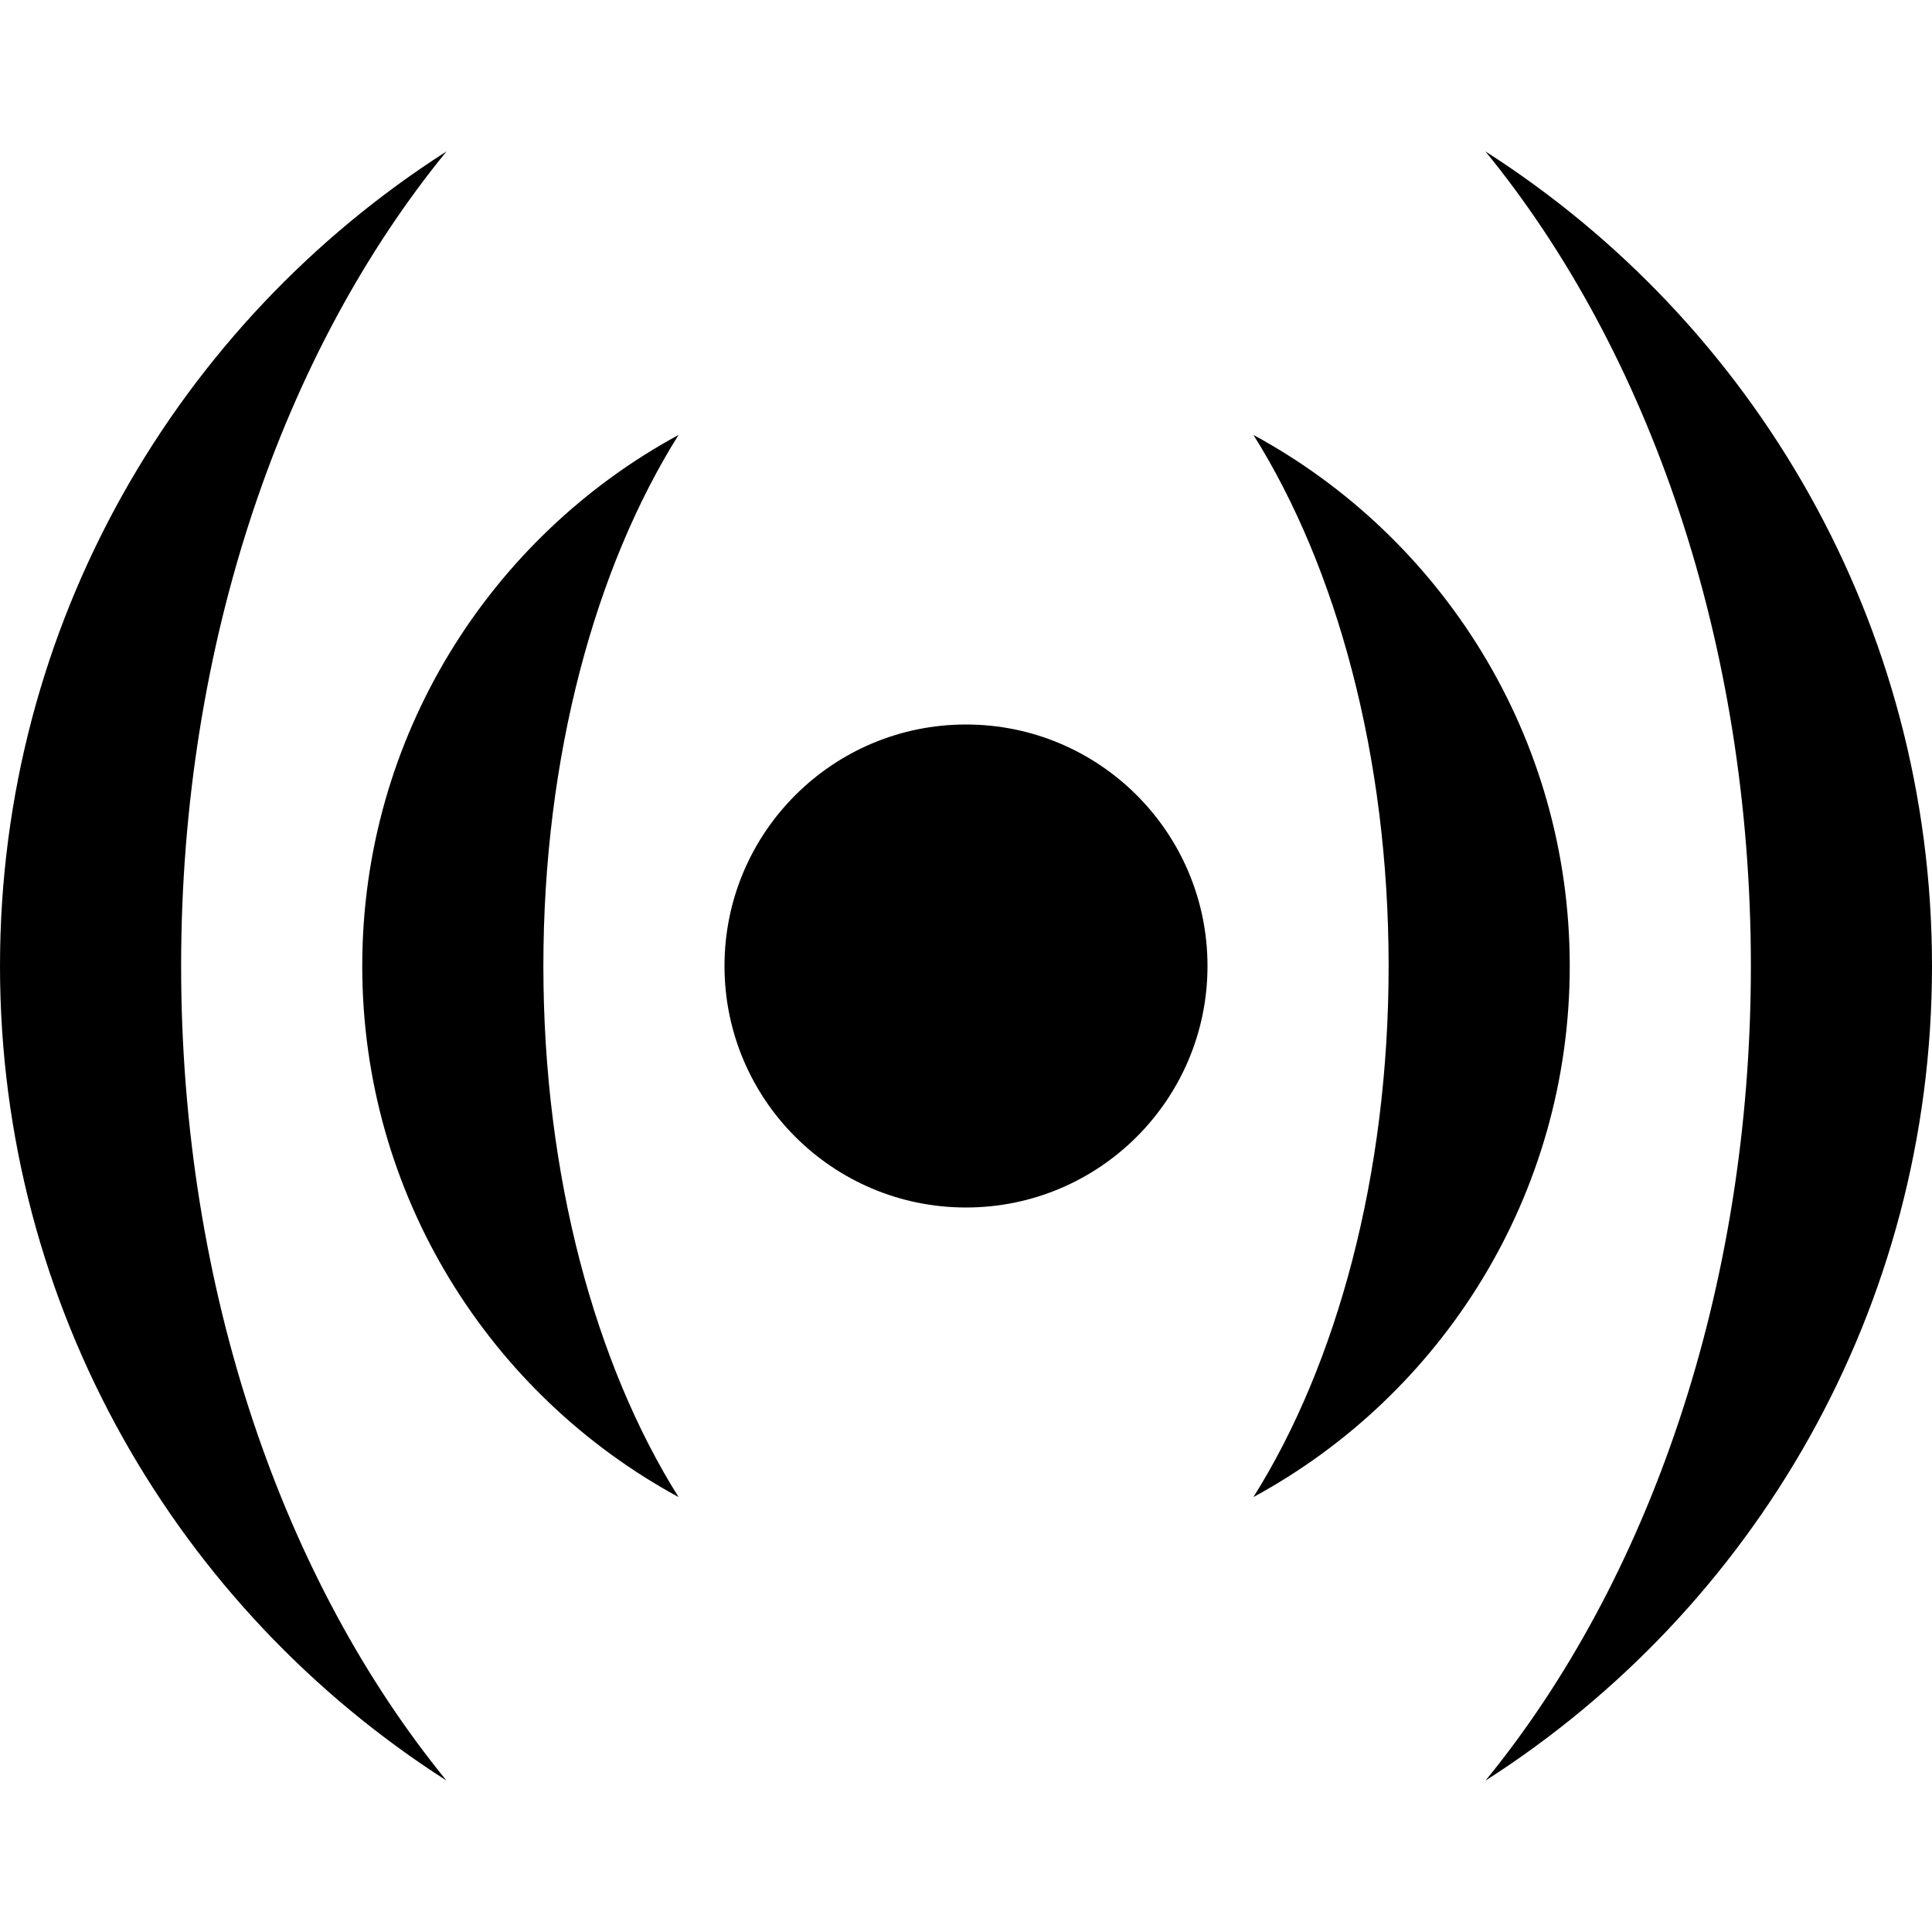 <svg xmlns="http://www.w3.org/2000/svg" width="64" height="64" viewBox="0 0 64 64"><path d="M24 32c0-4.418 3.582-8 8-8s8 3.582 8 8-3.582 8-8 8-8-3.582-8-8zm17.522-17.592C47.762 17.793 52 24.402 52 32s-4.237 14.207-10.478 17.592C44.276 45.21 46 38.95 46 32s-1.724-13.21-4.478-17.592zM18 32c0 6.95 1.724 13.21 4.478 17.592C16.238 46.207 12 39.598 12 32s4.238-14.207 10.478-17.592C19.724 18.79 18 25.05 18 32zM6 32c0 10.744 3.4 20.386 8.79 26.983C5.898 53.3 0 43.338 0 32S5.897 10.702 14.79 5.017C9.4 11.613 6 21.257 6 32zM49.21 5.018C58.102 10.702 64 20.662 64 32s-5.897 21.3-14.79 26.984C54.6 52.388 58 42.744 58 32S54.6 11.615 49.21 5.02z"/></svg>